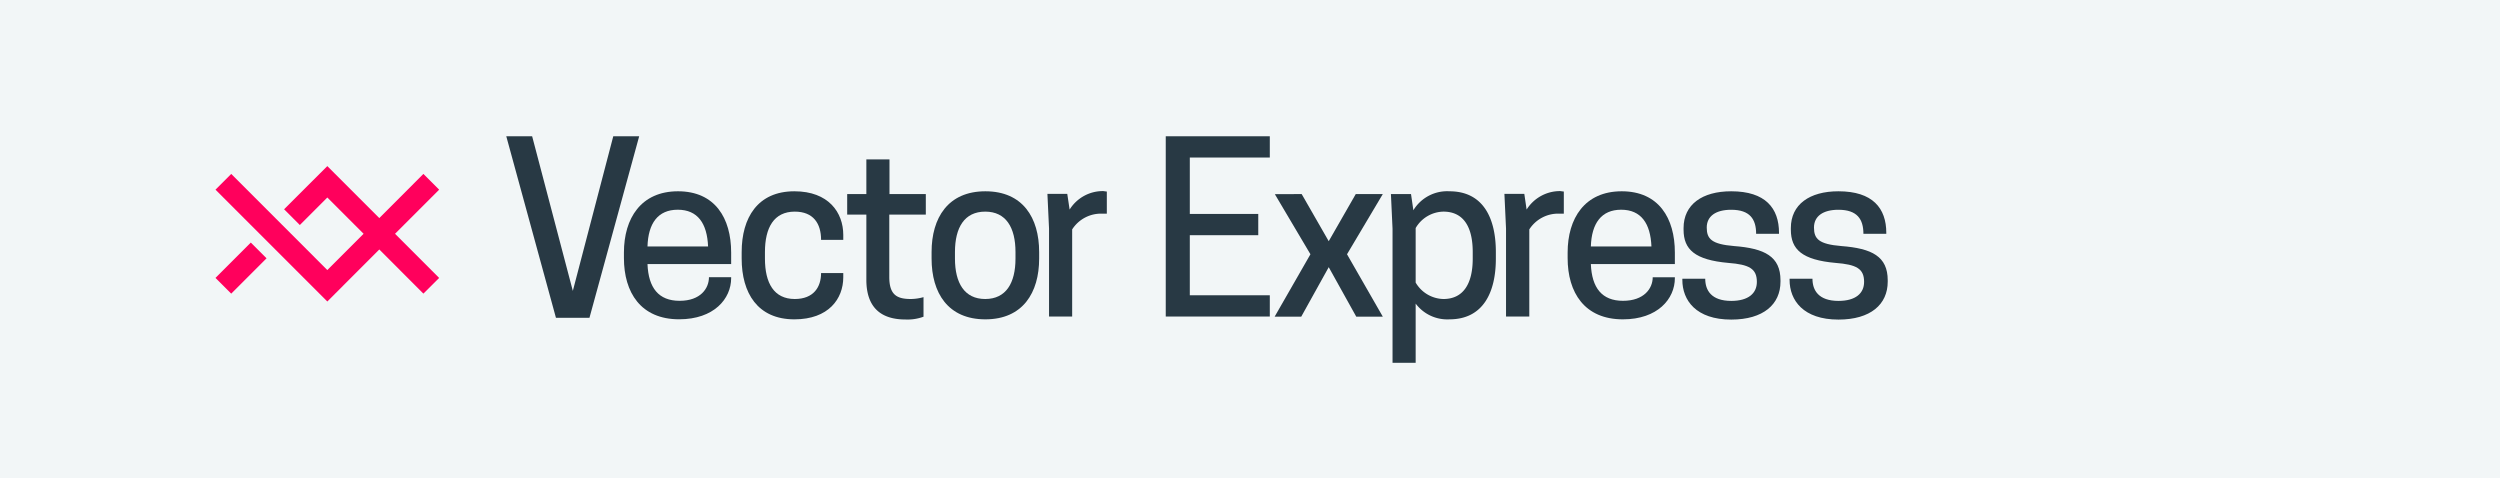 <svg xmlns="http://www.w3.org/2000/svg" viewBox="0 0 511.28 97.76"><g id="Layer_2" data-name="Layer 2"><g id="Layer_1-2" data-name="Layer 1"><rect width="511.28" height="97.76" fill="#f2f6f7"/><path d="M113.7,65,103.54,27.87h5.29l8.32,31.62,8.27-31.62h5.3L120.55,65Z" fill="#283944"/><path d="M132.42,54c.19,4.87,2.27,7.52,6.57,7.52s6-2.56,6-4.83h4.54v.19c0,4.21-3.5,8.42-10.64,8.42-7.84,0-11.29-5.49-11.29-12.53V51.65c0-7,3.5-12.53,11.06-12.53s10.87,5.48,10.87,12.53V54Zm0-3.59h12.39c-.19-4.73-2.13-7.52-6.2-7.52S132.56,45.69,132.42,50.42Z" fill="#283944"/><path d="M162.54,61.15c3.87,0,5.38-2.46,5.38-5.3h4.54v.85c0,4.4-3,8.61-10,8.61-7.52,0-10.78-5.39-10.78-12.43V51.55c0-7,3.26-12.43,10.78-12.43,7,0,10,4.35,10,8.93v1h-4.54c0-3.36-1.6-5.77-5.38-5.77-4.26,0-6.1,3.26-6.1,8.27v1.33C156.44,57.89,158.28,61.15,162.54,61.15Z" fill="#283944"/><path d="M189.34,39.69v4.2h-7.47V56.66c0,3.64,1.56,4.49,4.4,4.49a9.91,9.91,0,0,0,2.6-.38v4a9.35,9.35,0,0,1-3.69.57c-4.73,0-8-2.18-8-8.13V43.89h-3.92v-4.2h3.92V32.6h4.73v7.09Z" fill="#283944"/><path d="M190.52,52.88V51.55c0-7,3.36-12.43,11-12.43s11,5.39,11,12.43v1.33c0,7-3.36,12.43-11,12.43S190.52,59.92,190.52,52.88Zm17.16,0V51.55c0-5-1.93-8.27-6.19-8.27s-6.19,3.26-6.19,8.27v1.33c0,5,1.94,8.27,6.19,8.27S207.68,57.89,207.68,52.88Z" fill="#283944"/><path d="M226.36,39.17V43.7h-.85a7,7,0,0,0-6.24,3.22V64.74h-4.73v-18l-.33-7.09h4.06l.48,3.21a8,8,0,0,1,6.9-3.78C225.93,39.12,226.26,39.17,226.36,39.17Z" fill="#283944"/><path d="M259.69,27.87v4.35H243.33V43.75h14V48.1h-14V60.39h16.36v4.35H238.41V27.87Z" fill="#283944"/><path d="M266.21,39.69l5.53,9.64,5.53-9.64h5.53L275.48,52l7.32,12.76h-5.43l-5.63-10.12-5.62,10.12h-5.44L268,52l-7.28-12.29Z" fill="#283944"/><path d="M289.52,62.09V74.2h-4.73V46.78l-.33-7.09h4.11l.48,3.31a8.08,8.08,0,0,1,7.37-3.88c6.85,0,9.5,5.39,9.5,12.43v1.33c0,7-2.65,12.43-9.5,12.43A8.08,8.08,0,0,1,289.52,62.09Zm0-4.3a6.74,6.74,0,0,0,5.67,3.36c4.11,0,6-3.17,6-8.27V51.55c0-5.1-1.85-8.27-6-8.27a6.72,6.72,0,0,0-5.67,3.36Z" fill="#283944"/><path d="M319.82,39.17V43.7H319a7,7,0,0,0-6.24,3.22V64.74H308v-18l-.33-7.09h4.07l.47,3.21a8.06,8.06,0,0,1,6.9-3.78C319.4,39.12,319.73,39.17,319.82,39.17Z" fill="#283944"/><path d="M325.35,54c.19,4.87,2.27,7.52,6.57,7.52S338,59,338,56.7h4.53v.19c0,4.21-3.5,8.42-10.63,8.42-7.85,0-11.3-5.49-11.3-12.53V51.65c0-7,3.5-12.53,11.06-12.53s10.87,5.48,10.87,12.53V54Zm0-3.59h12.39c-.19-4.73-2.13-7.52-6.19-7.52S325.49,45.69,325.35,50.42Z" fill="#283944"/><path d="M359.3,57.65c0-2.74-1.61-3.55-5.82-3.88-6.85-.61-9.17-2.74-9.17-6.8v-.33c0-4.83,3.83-7.52,9.74-7.52,7,0,9.78,3.45,9.78,8.51v.19h-4.68c0-3-1.27-4.92-5.1-4.92-3.17,0-5,1.32-5,3.64s1,3.4,5.58,3.78c6.28.48,9.5,2.13,9.5,7v.29c0,4.63-3.5,7.75-10.07,7.75-7.19,0-10-3.93-10-8.13V57h4.68c0,2.36,1.23,4.54,5.34,4.54C357.55,61.53,359.3,60,359.3,57.65Z" fill="#283944"/><path d="M381.23,57.65c0-2.74-1.61-3.55-5.81-3.88-6.86-.61-9.17-2.74-9.17-6.8v-.33c0-4.83,3.83-7.52,9.73-7.52,7,0,9.79,3.45,9.79,8.51v.19h-4.68c0-3-1.28-4.92-5.11-4.92-3.16,0-5,1.32-5,3.64s1,3.4,5.58,3.78c6.29.48,9.5,2.13,9.5,7v.29c0,4.63-3.49,7.75-10.07,7.75-7.18,0-10-3.93-10-8.13V57h4.68c0,2.36,1.23,4.54,5.34,4.54C379.48,61.53,381.23,60,381.23,57.65Z" fill="#283944"/><polygon points="89.81 38.79 86.59 35.57 77.57 44.6 66.94 33.97 58.1 42.8 61.32 46.02 66.94 40.39 74.36 47.81 66.94 55.23 47.29 35.57 44.07 38.79 66.94 61.66 77.57 51.02 86.59 60.05 89.81 56.84 80.79 47.81 89.81 38.79" fill="#ff005c"/><rect x="44.18" y="52.55" width="10.22" height="4.55" transform="translate(-24.33 50.93) rotate(-45.01)" fill="#ff005c"/></g></g></svg>
